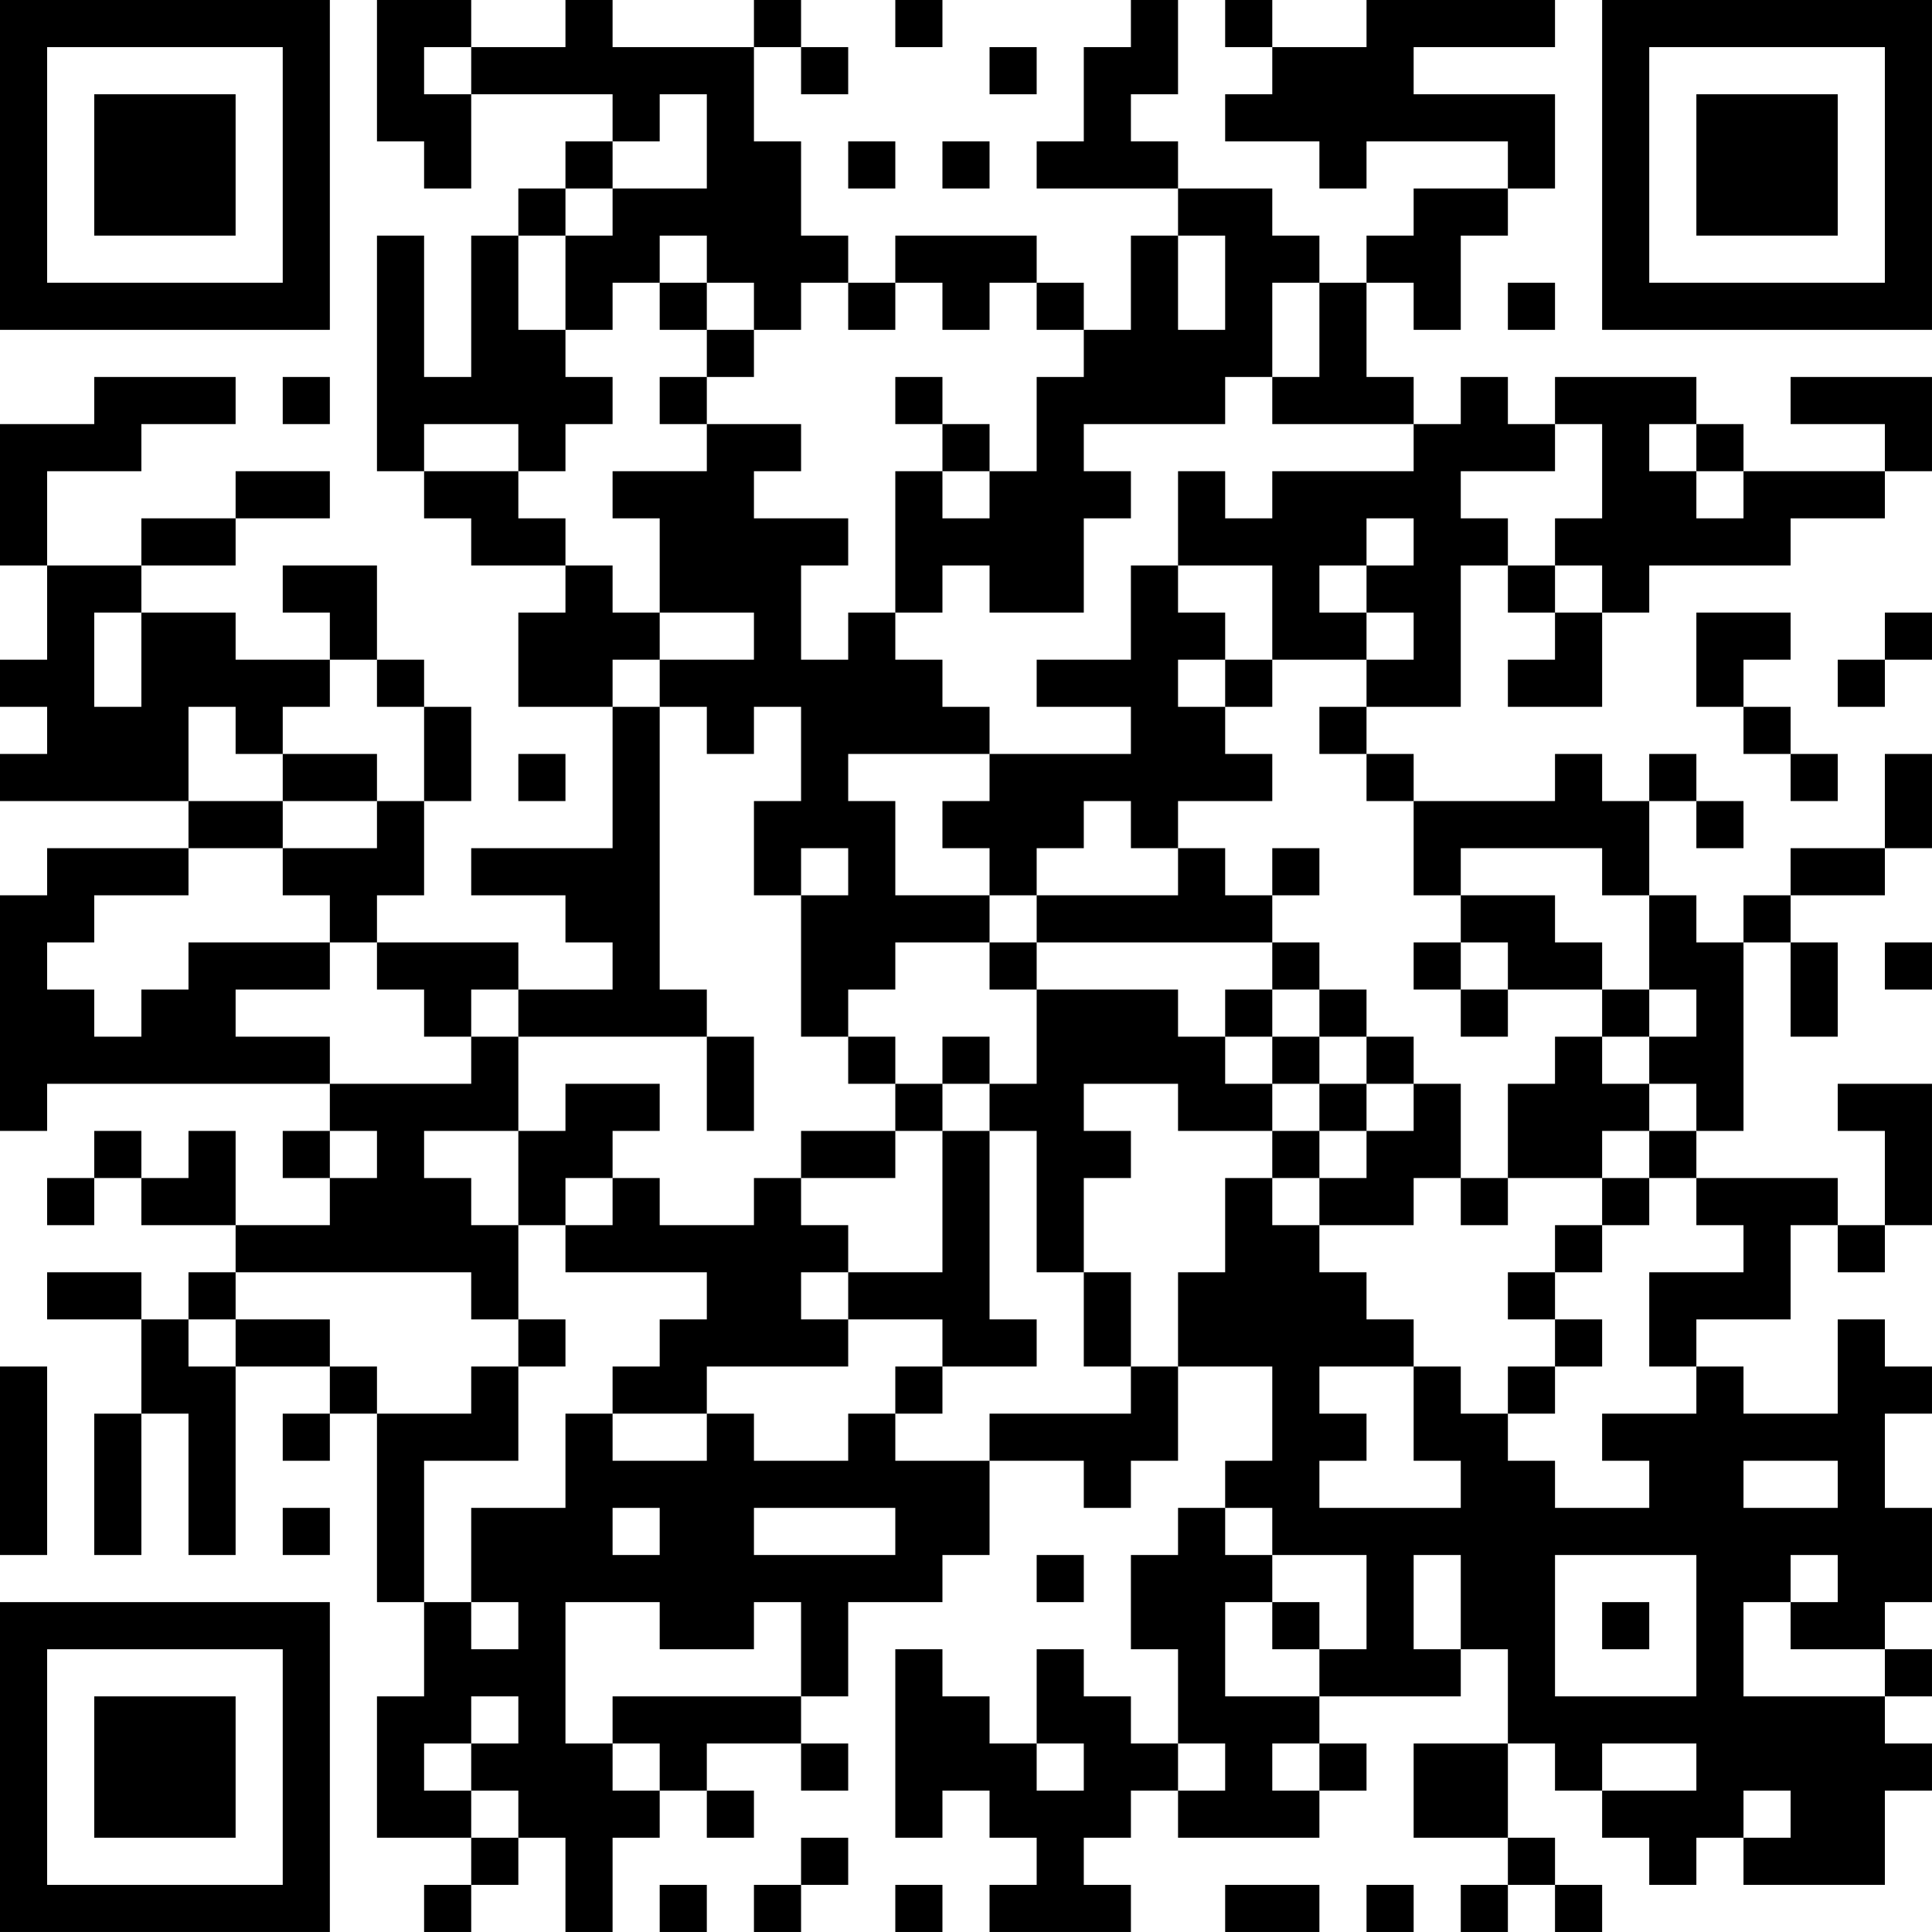 <?xml version="1.0" encoding="UTF-8"?>
<svg xmlns="http://www.w3.org/2000/svg" version="1.1" width="200" height="200" viewBox="0 0 200 200"><rect x="0" y="0" width="200" height="200" fill="#ffffff"/><g transform="scale(4.878)"><g transform="translate(0,0)"><path fill-rule="evenodd" d="M8 0L8 3L9 3L9 4L10 4L10 2L13 2L13 3L12 3L12 4L11 4L11 5L10 5L10 8L9 8L9 5L8 5L8 10L9 10L9 11L10 11L10 12L12 12L12 13L11 13L11 15L13 15L13 18L10 18L10 19L12 19L12 20L13 20L13 21L11 21L11 20L8 20L8 19L9 19L9 17L10 17L10 15L9 15L9 14L8 14L8 12L6 12L6 13L7 13L7 14L5 14L5 13L3 13L3 12L5 12L5 11L7 11L7 10L5 10L5 11L3 11L3 12L1 12L1 10L3 10L3 9L5 9L5 8L2 8L2 9L0 9L0 12L1 12L1 14L0 14L0 15L1 15L1 16L0 16L0 17L4 17L4 18L1 18L1 19L0 19L0 24L1 24L1 23L7 23L7 24L6 24L6 25L7 25L7 26L5 26L5 24L4 24L4 25L3 25L3 24L2 24L2 25L1 25L1 26L2 26L2 25L3 25L3 26L5 26L5 27L4 27L4 28L3 28L3 27L1 27L1 28L3 28L3 30L2 30L2 33L3 33L3 30L4 30L4 33L5 33L5 29L7 29L7 30L6 30L6 31L7 31L7 30L8 30L8 34L9 34L9 36L8 36L8 39L10 39L10 40L9 40L9 41L10 41L10 40L11 40L11 39L12 39L12 41L13 41L13 39L14 39L14 38L15 38L15 39L16 39L16 38L15 38L15 37L17 37L17 38L18 38L18 37L17 37L17 36L18 36L18 34L20 34L20 33L21 33L21 31L23 31L23 32L24 32L24 31L25 31L25 29L27 29L27 31L26 31L26 32L25 32L25 33L24 33L24 35L25 35L25 37L24 37L24 36L23 36L23 35L22 35L22 37L21 37L21 36L20 36L20 35L19 35L19 39L20 39L20 38L21 38L21 39L22 39L22 40L21 40L21 41L24 41L24 40L23 40L23 39L24 39L24 38L25 38L25 39L28 39L28 38L29 38L29 37L28 37L28 36L31 36L31 35L32 35L32 37L30 37L30 39L32 39L32 40L31 40L31 41L32 41L32 40L33 40L33 41L34 41L34 40L33 40L33 39L32 39L32 37L33 37L33 38L34 38L34 39L35 39L35 40L36 40L36 39L37 39L37 40L40 40L40 38L41 38L41 37L40 37L40 36L41 36L41 35L40 35L40 34L41 34L41 32L40 32L40 30L41 30L41 29L40 29L40 28L39 28L39 30L37 30L37 29L36 29L36 28L38 28L38 26L39 26L39 27L40 27L40 26L41 26L41 23L39 23L39 24L40 24L40 26L39 26L39 25L36 25L36 24L37 24L37 20L38 20L38 22L39 22L39 20L38 20L38 19L40 19L40 18L41 18L41 16L40 16L40 18L38 18L38 19L37 19L37 20L36 20L36 19L35 19L35 17L36 17L36 18L37 18L37 17L36 17L36 16L35 16L35 17L34 17L34 16L33 16L33 17L30 17L30 16L29 16L29 15L31 15L31 12L32 12L32 13L33 13L33 14L32 14L32 15L34 15L34 13L35 13L35 12L38 12L38 11L40 11L40 10L41 10L41 8L38 8L38 9L40 9L40 10L37 10L37 9L36 9L36 8L33 8L33 9L32 9L32 8L31 8L31 9L30 9L30 8L29 8L29 6L30 6L30 7L31 7L31 5L32 5L32 4L33 4L33 2L30 2L30 1L33 1L33 0L29 0L29 1L27 1L27 0L26 0L26 1L27 1L27 2L26 2L26 3L28 3L28 4L29 4L29 3L32 3L32 4L30 4L30 5L29 5L29 6L28 6L28 5L27 5L27 4L25 4L25 3L24 3L24 2L25 2L25 0L24 0L24 1L23 1L23 3L22 3L22 4L25 4L25 5L24 5L24 7L23 7L23 6L22 6L22 5L19 5L19 6L18 6L18 5L17 5L17 3L16 3L16 1L17 1L17 2L18 2L18 1L17 1L17 0L16 0L16 1L13 1L13 0L12 0L12 1L10 1L10 0ZM19 0L19 1L20 1L20 0ZM9 1L9 2L10 2L10 1ZM21 1L21 2L22 2L22 1ZM14 2L14 3L13 3L13 4L12 4L12 5L11 5L11 7L12 7L12 8L13 8L13 9L12 9L12 10L11 10L11 9L9 9L9 10L11 10L11 11L12 11L12 12L13 12L13 13L14 13L14 14L13 14L13 15L14 15L14 21L15 21L15 22L11 22L11 21L10 21L10 22L9 22L9 21L8 21L8 20L7 20L7 19L6 19L6 18L8 18L8 17L9 17L9 15L8 15L8 14L7 14L7 15L6 15L6 16L5 16L5 15L4 15L4 17L6 17L6 18L4 18L4 19L2 19L2 20L1 20L1 21L2 21L2 22L3 22L3 21L4 21L4 20L7 20L7 21L5 21L5 22L7 22L7 23L10 23L10 22L11 22L11 24L9 24L9 25L10 25L10 26L11 26L11 28L10 28L10 27L5 27L5 28L4 28L4 29L5 29L5 28L7 28L7 29L8 29L8 30L10 30L10 29L11 29L11 31L9 31L9 34L10 34L10 35L11 35L11 34L10 34L10 32L12 32L12 30L13 30L13 31L15 31L15 30L16 30L16 31L18 31L18 30L19 30L19 31L21 31L21 30L24 30L24 29L25 29L25 27L26 27L26 25L27 25L27 26L28 26L28 27L29 27L29 28L30 28L30 29L28 29L28 30L29 30L29 31L28 31L28 32L31 32L31 31L30 31L30 29L31 29L31 30L32 30L32 31L33 31L33 32L35 32L35 31L34 31L34 30L36 30L36 29L35 29L35 27L37 27L37 26L36 26L36 25L35 25L35 24L36 24L36 23L35 23L35 22L36 22L36 21L35 21L35 19L34 19L34 18L31 18L31 19L30 19L30 17L29 17L29 16L28 16L28 15L29 15L29 14L30 14L30 13L29 13L29 12L30 12L30 11L29 11L29 12L28 12L28 13L29 13L29 14L27 14L27 12L25 12L25 10L26 10L26 11L27 11L27 10L30 10L30 9L27 9L27 8L28 8L28 6L27 6L27 8L26 8L26 9L23 9L23 10L24 10L24 11L23 11L23 13L21 13L21 12L20 12L20 13L19 13L19 10L20 10L20 11L21 11L21 10L22 10L22 8L23 8L23 7L22 7L22 6L21 6L21 7L20 7L20 6L19 6L19 7L18 7L18 6L17 6L17 7L16 7L16 6L15 6L15 5L14 5L14 6L13 6L13 7L12 7L12 5L13 5L13 4L15 4L15 2ZM18 3L18 4L19 4L19 3ZM20 3L20 4L21 4L21 3ZM25 5L25 7L26 7L26 5ZM14 6L14 7L15 7L15 8L14 8L14 9L15 9L15 10L13 10L13 11L14 11L14 13L16 13L16 14L14 14L14 15L15 15L15 16L16 16L16 15L17 15L17 17L16 17L16 19L17 19L17 22L18 22L18 23L19 23L19 24L17 24L17 25L16 25L16 26L14 26L14 25L13 25L13 24L14 24L14 23L12 23L12 24L11 24L11 26L12 26L12 27L15 27L15 28L14 28L14 29L13 29L13 30L15 30L15 29L18 29L18 28L20 28L20 29L19 29L19 30L20 30L20 29L22 29L22 28L21 28L21 24L22 24L22 27L23 27L23 29L24 29L24 27L23 27L23 25L24 25L24 24L23 24L23 23L25 23L25 24L27 24L27 25L28 25L28 26L30 26L30 25L31 25L31 26L32 26L32 25L34 25L34 26L33 26L33 27L32 27L32 28L33 28L33 29L32 29L32 30L33 30L33 29L34 29L34 28L33 28L33 27L34 27L34 26L35 26L35 25L34 25L34 24L35 24L35 23L34 23L34 22L35 22L35 21L34 21L34 20L33 20L33 19L31 19L31 20L30 20L30 21L31 21L31 22L32 22L32 21L34 21L34 22L33 22L33 23L32 23L32 25L31 25L31 23L30 23L30 22L29 22L29 21L28 21L28 20L27 20L27 19L28 19L28 18L27 18L27 19L26 19L26 18L25 18L25 17L27 17L27 16L26 16L26 15L27 15L27 14L26 14L26 13L25 13L25 12L24 12L24 14L22 14L22 15L24 15L24 16L21 16L21 15L20 15L20 14L19 14L19 13L18 13L18 14L17 14L17 12L18 12L18 11L16 11L16 10L17 10L17 9L15 9L15 8L16 8L16 7L15 7L15 6ZM32 6L32 7L33 7L33 6ZM6 8L6 9L7 9L7 8ZM19 8L19 9L20 9L20 10L21 10L21 9L20 9L20 8ZM33 9L33 10L31 10L31 11L32 11L32 12L33 12L33 13L34 13L34 12L33 12L33 11L34 11L34 9ZM35 9L35 10L36 10L36 11L37 11L37 10L36 10L36 9ZM2 13L2 15L3 15L3 13ZM36 13L36 15L37 15L37 16L38 16L38 17L39 17L39 16L38 16L38 15L37 15L37 14L38 14L38 13ZM40 13L40 14L39 14L39 15L40 15L40 14L41 14L41 13ZM25 14L25 15L26 15L26 14ZM6 16L6 17L8 17L8 16ZM11 16L11 17L12 17L12 16ZM18 16L18 17L19 17L19 19L21 19L21 20L19 20L19 21L18 21L18 22L19 22L19 23L20 23L20 24L19 24L19 25L17 25L17 26L18 26L18 27L17 27L17 28L18 28L18 27L20 27L20 24L21 24L21 23L22 23L22 21L25 21L25 22L26 22L26 23L27 23L27 24L28 24L28 25L29 25L29 24L30 24L30 23L29 23L29 22L28 22L28 21L27 21L27 20L22 20L22 19L25 19L25 18L24 18L24 17L23 17L23 18L22 18L22 19L21 19L21 18L20 18L20 17L21 17L21 16ZM17 18L17 19L18 19L18 18ZM21 20L21 21L22 21L22 20ZM31 20L31 21L32 21L32 20ZM40 20L40 21L41 21L41 20ZM26 21L26 22L27 22L27 23L28 23L28 24L29 24L29 23L28 23L28 22L27 22L27 21ZM15 22L15 24L16 24L16 22ZM20 22L20 23L21 23L21 22ZM7 24L7 25L8 25L8 24ZM12 25L12 26L13 26L13 25ZM11 28L11 29L12 29L12 28ZM0 29L0 33L1 33L1 29ZM37 31L37 32L39 32L39 31ZM6 32L6 33L7 33L7 32ZM13 32L13 33L14 33L14 32ZM16 32L16 33L19 33L19 32ZM26 32L26 33L27 33L27 34L26 34L26 36L28 36L28 35L29 35L29 33L27 33L27 32ZM22 33L22 34L23 34L23 33ZM30 33L30 35L31 35L31 33ZM33 33L33 36L36 36L36 33ZM38 33L38 34L37 34L37 36L40 36L40 35L38 35L38 34L39 34L39 33ZM12 34L12 37L13 37L13 38L14 38L14 37L13 37L13 36L17 36L17 34L16 34L16 35L14 35L14 34ZM27 34L27 35L28 35L28 34ZM34 34L34 35L35 35L35 34ZM10 36L10 37L9 37L9 38L10 38L10 39L11 39L11 38L10 38L10 37L11 37L11 36ZM22 37L22 38L23 38L23 37ZM25 37L25 38L26 38L26 37ZM27 37L27 38L28 38L28 37ZM34 37L34 38L36 38L36 37ZM37 38L37 39L38 39L38 38ZM17 39L17 40L16 40L16 41L17 41L17 40L18 40L18 39ZM14 40L14 41L15 41L15 40ZM19 40L19 41L20 41L20 40ZM26 40L26 41L28 41L28 40ZM29 40L29 41L30 41L30 40ZM0 0L0 7L7 7L7 0ZM1 1L1 6L6 6L6 1ZM2 2L2 5L5 5L5 2ZM34 0L34 7L41 7L41 0ZM35 1L35 6L40 6L40 1ZM36 2L36 5L39 5L39 2ZM0 34L0 41L7 41L7 34ZM1 35L1 40L6 40L6 35ZM2 36L2 39L5 39L5 36Z" fill="#000000"/></g></g></svg>
